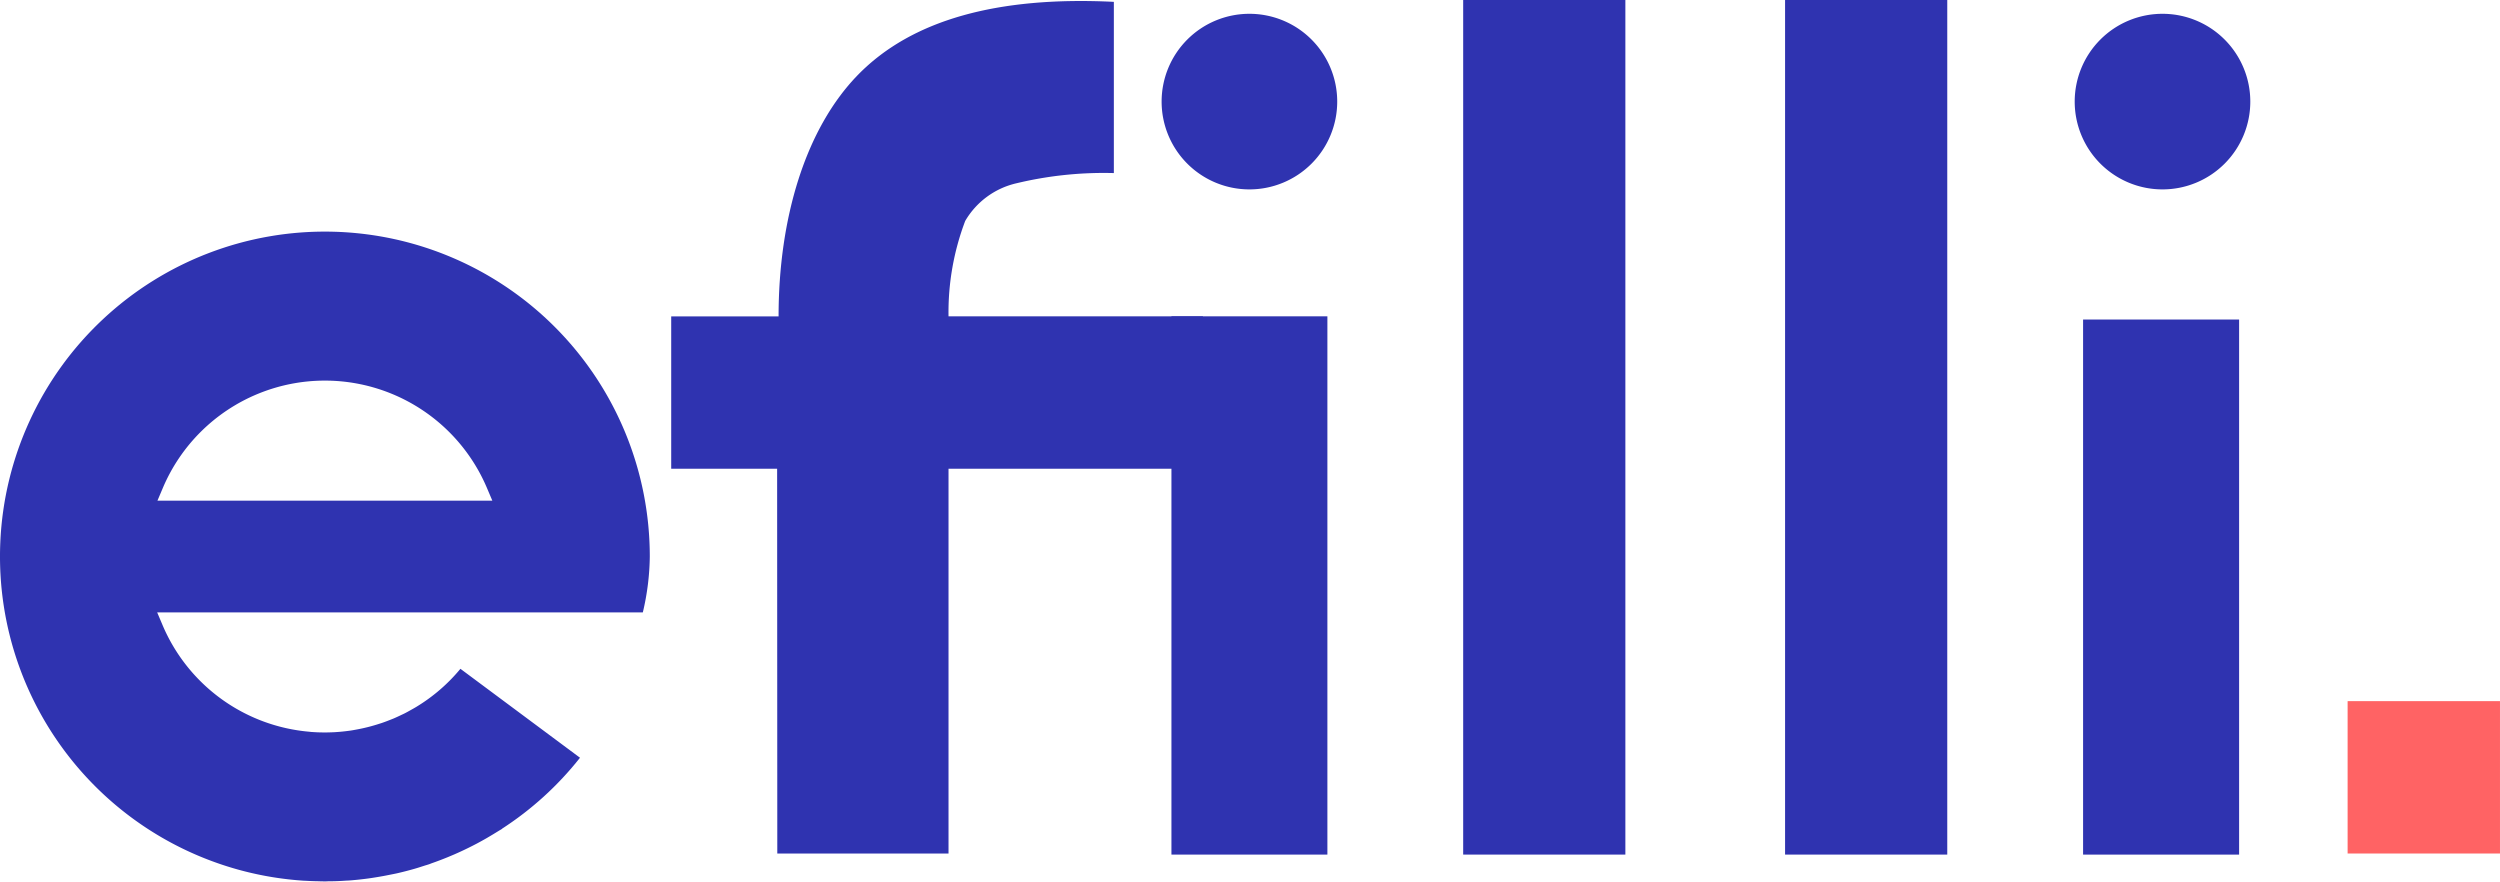 <svg xmlns="http://www.w3.org/2000/svg" width="145.816" height="51.415" viewBox="0 0 145.816 51.415">
  <g id="Group_1757" data-name="Group 1757" transform="translate(9792.271 22562.348)">
    <rect id="Rectangle_1" data-name="Rectangle 1" width="9.096" height="31.395" transform="translate(-9723.945 -22543.898)" fill="#2f33b0"/>
    <rect id="Rectangle_2" data-name="Rectangle 2" width="9.46" height="49.845" transform="translate(-9706.929 -22562.348)" fill="#2f33b0"/>
    <path id="Path_6" data-name="Path 6" d="M0,0H9.46V49.845H0Z" transform="translate(-9688.154 -22562.348)" fill="#2f33b0"/>
    <path id="Path_5" data-name="Path 5" d="M0,0H9.1V31.209H0Z" transform="translate(-9670.772 -22543.711)" fill="#2f33b0"/>
    <path id="Path_1" data-name="Path 1" d="M537.785,11.391a5.121,5.121,0,1,1-5.121-5.121,5.121,5.121,0,0,1,5.121,5.121" transform="translate(-10252.061 -22567.813)" fill="#2f33b0"/>
    <path id="Path_2" data-name="Path 2" d="M952.448,11.391a5.121,5.121,0,1,1-5.121-5.121,5.121,5.121,0,0,1,5.121,5.121" transform="translate(-10613.467 -22567.813)" fill="#2f33b0"/>
    <path id="Path_3" data-name="Path 3" d="M37.9,124.177a18.95,18.95,0,1,0-20.181,18.905h0l.039,0c.216.014.434.022.652.028.111,0,.221.007.332.008.07,0,.139.005.208.005s.142-.007.214-.008q.49,0,.981-.035c.082-.005.164-.007.246-.013.379-.029.759-.071,1.139-.123.139-.019.277-.042.415-.064q.381-.061.762-.139c.154-.031.309-.06.462-.094q.494-.113.986-.254c.2-.057.395-.12.591-.184.091-.029.183-.054.274-.085.057-.019.112-.044.169-.064q.459-.16.91-.345.2-.083.407-.171.388-.169.769-.356.272-.133.54-.274.294-.156.583-.323.342-.2.674-.406c.07-.044.144-.083.213-.128l-.005-.007a18.819,18.819,0,0,0,4.549-4.141l-6.974-5.187a10.16,10.16,0,0,1-2.579,2.224c-.105.064-.213.123-.32.183s-.226.127-.341.186c-.065.033-.13.063-.2.095-.159.077-.319.152-.483.221l-.1.039c-.192.078-.386.152-.583.219l-.1.031a10.264,10.264,0,0,1-1.374.348c-.1.018-.2.038-.308.054s-.189.025-.284.037c-.132.016-.264.03-.4.041l-.235.017q-.245.014-.493.017c-.053,0-.106,0-.159,0q-.346,0-.688-.026c-.058,0-.115-.011-.173-.016a10.255,10.255,0,0,1-8.558-6.229l-.31-.732H37.494a14.69,14.69,0,0,0,.406-3.261M9.183,120.916l.31-.732a10.265,10.265,0,0,1,18.913,0l.31.732Z" transform="translate(-9792.271 -22654.061)" fill="#2f33b0"/>
    <path id="Path_4" data-name="Path 4" d="M311.083,50.165h9.987V27.72h14.836V18.833H321.07a15.037,15.037,0,0,1,.973-5.565,4.674,4.674,0,0,1,3-2.2,21.806,21.806,0,0,1,5.67-.592V.489q-10.241-.508-14.9,4.232c-3.1,3.161-4.655,8.415-4.655,14.113h-6.263V27.72h6.178Z" transform="translate(-10058.017 -22562.729)" fill="#2f33b0"/>
    <rect id="Rectangle_5" data-name="Rectangle 5" width="8.887" height="8.887" transform="translate(-9655.343 -22521.453)" fill="#ff6364"/>
    <rect id="Rectangle_6" data-name="Rectangle 6" width="145.816" height="51.415" transform="translate(-9792.271 -22562.348)" fill="none"/>
  </g>
</svg>
